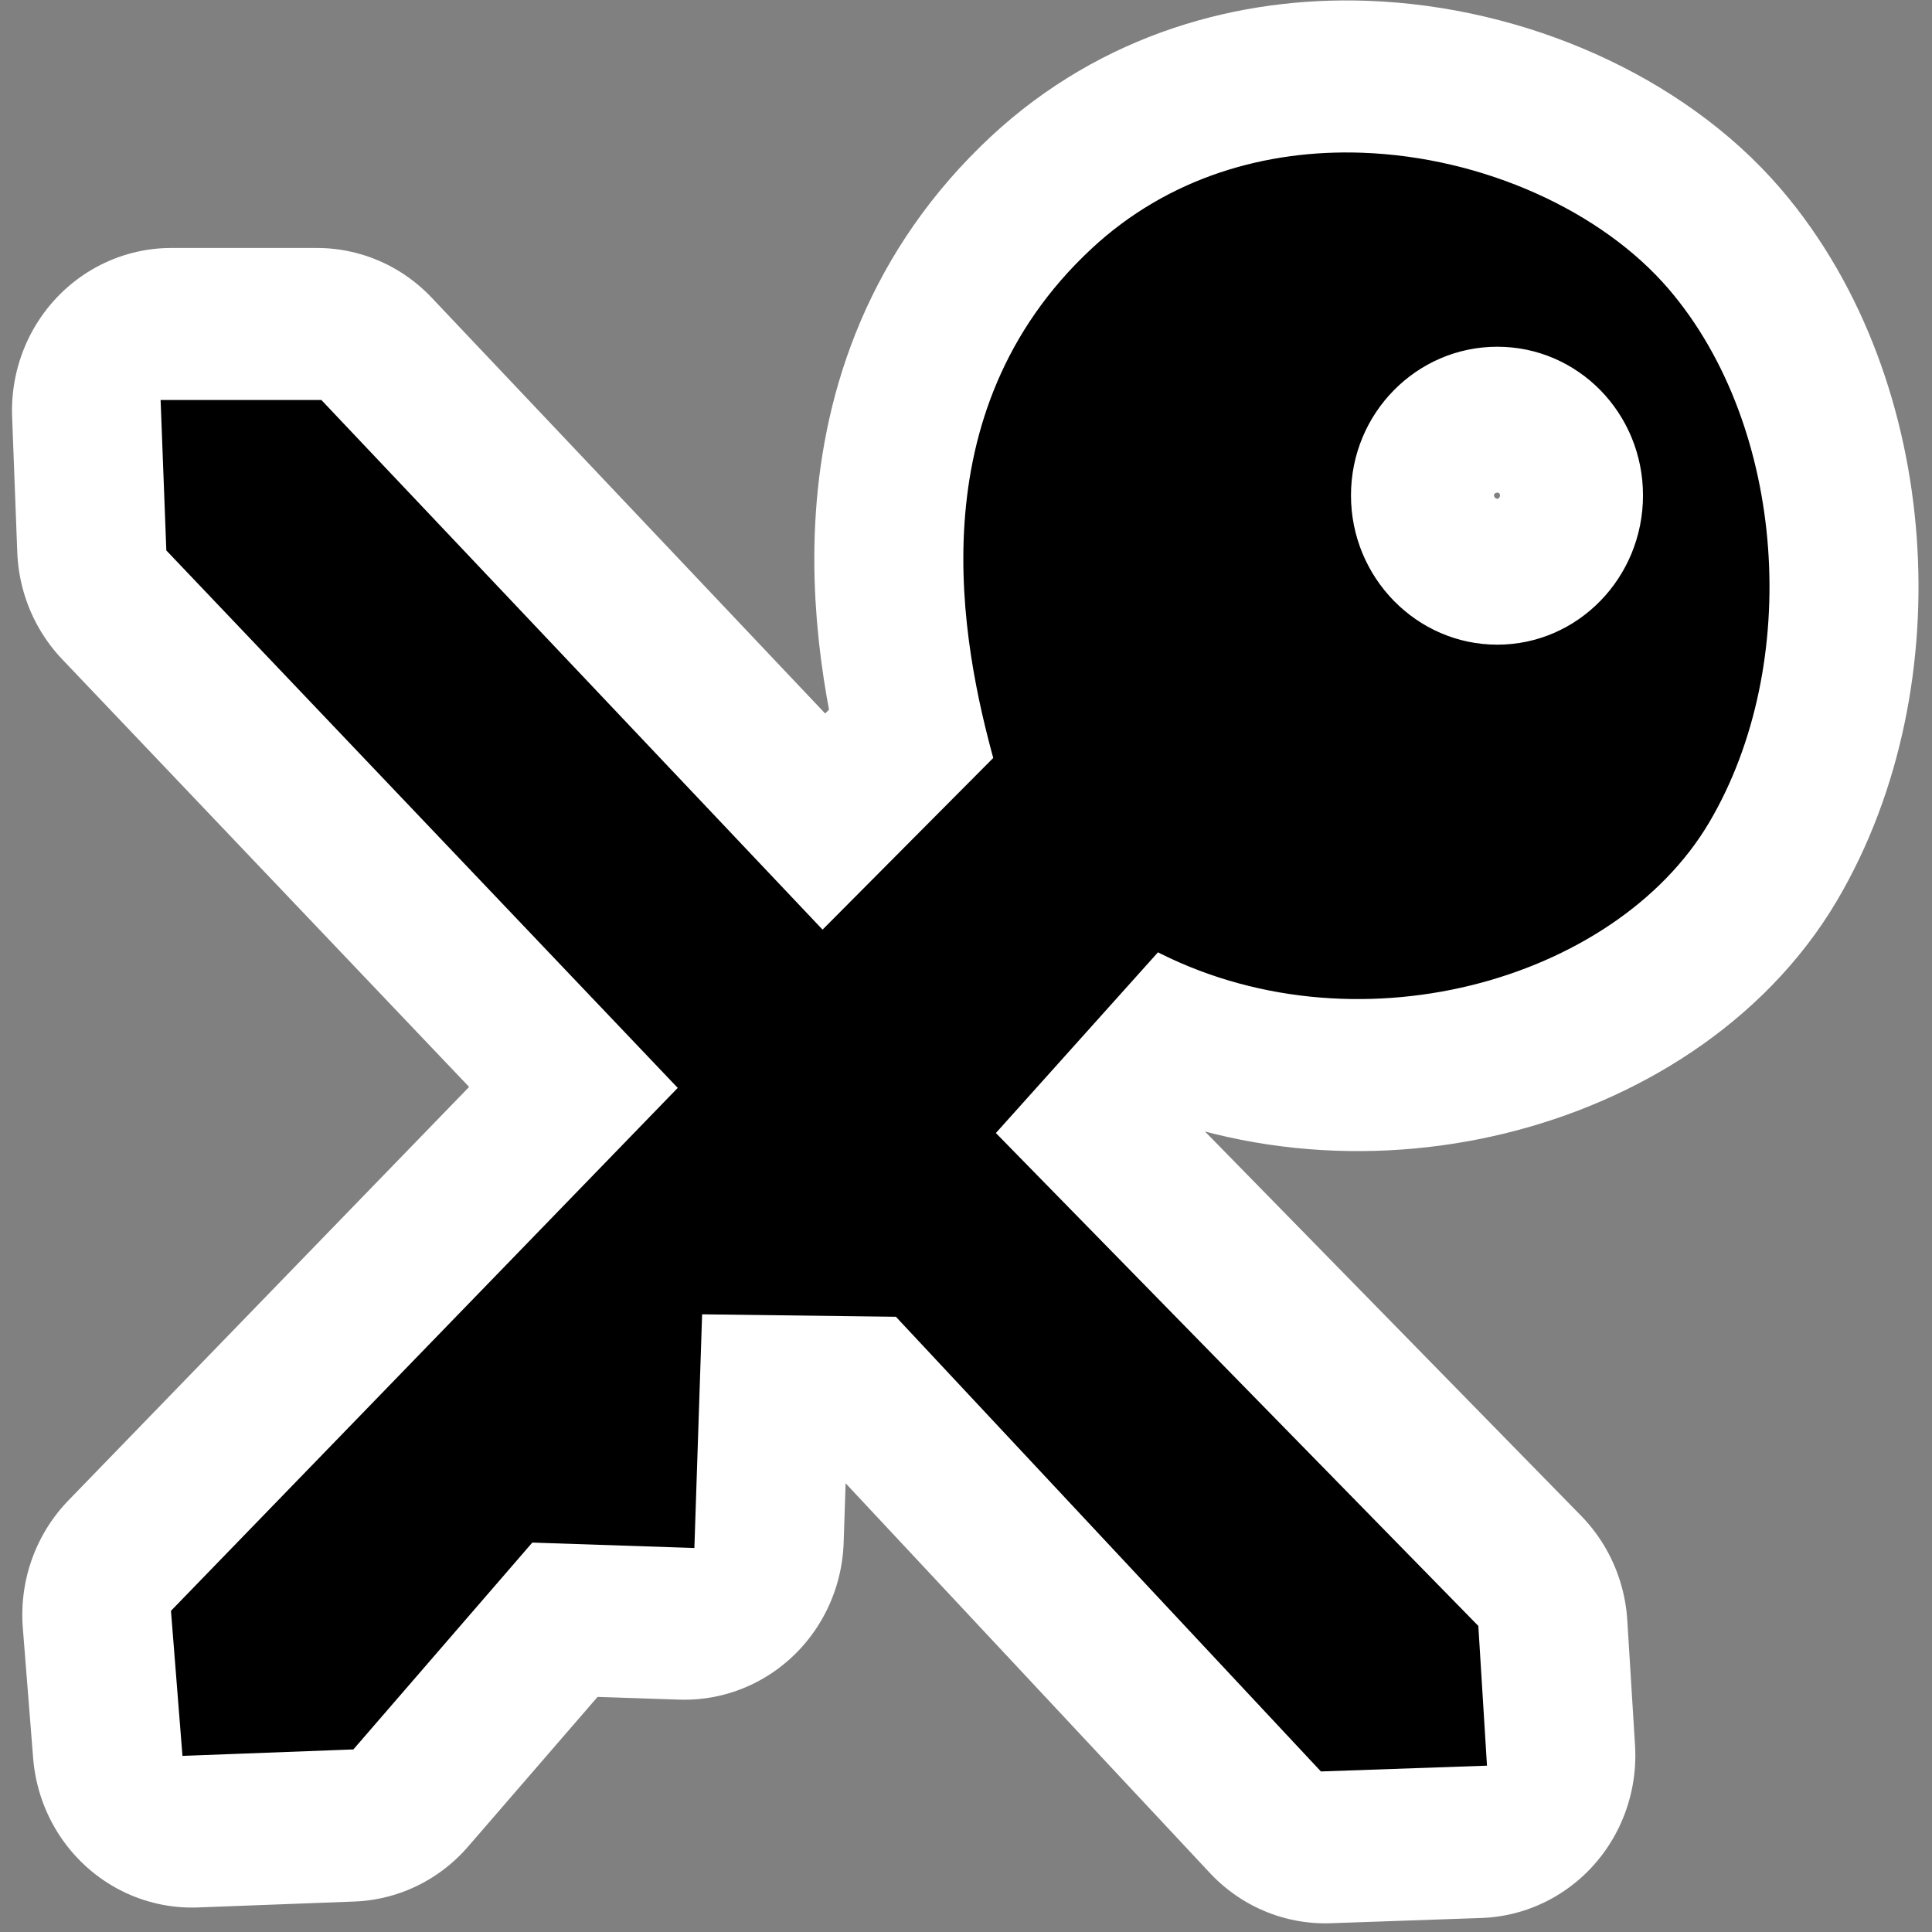 <?xml version="1.0" encoding="UTF-8" standalone="no"?>
<!-- Created with Inkscape (http://www.inkscape.org/) -->

<svg
   xmlns:dc="http://purl.org/dc/elements/1.1/"
   xmlns:cc="http://creativecommons.org/ns#"
   xmlns:rdf="http://www.w3.org/1999/02/22-rdf-syntax-ns#"
   xmlns:svg="http://www.w3.org/2000/svg"
   xmlns="http://www.w3.org/2000/svg"
   xmlns:xlink="http://www.w3.org/1999/xlink"
   xmlns:sodipodi="http://sodipodi.sourceforge.net/DTD/sodipodi-0.dtd"
   xmlns:inkscape="http://www.inkscape.org/namespaces/inkscape"
   version="1.0"
   width="48"
   height="48"
   id="svg2"
   inkscape:version="0.48.3.1 r9886"
   sodipodi:docname="keepassx.svg">
  <rect width="100%" height="100%" fill="#808080" stroke="none"/>
  <sodipodi:namedview
     pagecolor="#ffffff"
     bordercolor="#666666"
     borderopacity="1"
     objecttolerance="10"
     gridtolerance="10"
     guidetolerance="10"
     inkscape:pageopacity="0"
     inkscape:pageshadow="2"
     inkscape:window-width="1366"
     inkscape:window-height="717"
     id="namedview45"
     showgrid="false"
     inkscape:zoom="7.375"
     inkscape:cx="8.7884312"
     inkscape:cy="26.820417"
     inkscape:window-x="0"
     inkscape:window-y="0"
     inkscape:window-maximized="1"
     inkscape:current-layer="svg2" />
  <defs
     id="defs4">
    <linearGradient
       id="linearGradient3575">
      <stop
         id="stop3577"
         style="stop-color:#000000;stop-opacity:1"
         offset="0" />
      <stop
         id="stop3579"
         style="stop-color:#333333;stop-opacity:0"
         offset="1" />
    </linearGradient>
    <radialGradient
       cx="62.225"
       cy="-3.442"
       r="10.081"
       fx="62.225"
       fy="-3.442"
       id="radialGradient4642"
       xlink:href="#linearGradient8740"
       gradientUnits="userSpaceOnUse"
       gradientTransform="matrix(1,0,0,0.93,0,-0.24)" />
    <radialGradient
       cx="62.225"
       cy="-3.442"
       r="10.081"
       fx="62.225"
       fy="-3.442"
       id="radialGradient4640"
       xlink:href="#linearGradient8740"
       gradientUnits="userSpaceOnUse"
       gradientTransform="matrix(1,0,0,0.93,0,-0.24)" />
    <radialGradient
       cx="62.225"
       cy="-3.442"
       r="10.081"
       fx="62.225"
       fy="-3.442"
       id="radialGradient4638"
       xlink:href="#linearGradient8740"
       gradientUnits="userSpaceOnUse"
       gradientTransform="matrix(1,0,0,0.93,0,-0.24)" />
    <radialGradient
       cx="62.225"
       cy="-3.442"
       r="10.081"
       fx="62.225"
       fy="-3.442"
       id="radialGradient4634"
       xlink:href="#linearGradient8740"
       gradientUnits="userSpaceOnUse"
       gradientTransform="matrix(1,0,0,0.93,0,-0.24)" />
    <radialGradient
       cx="62.225"
       cy="-3.442"
       r="10.081"
       fx="62.225"
       fy="-3.442"
       id="radialGradient4630"
       xlink:href="#linearGradient8740"
       gradientUnits="userSpaceOnUse"
       gradientTransform="matrix(1,0,0,0.93,0,-0.24)" />
    <radialGradient
       cx="62.225"
       cy="-3.442"
       r="10.081"
       fx="62.225"
       fy="-3.442"
       id="radialGradient4626"
       xlink:href="#linearGradient8740"
       gradientUnits="userSpaceOnUse"
       gradientTransform="matrix(1,0,0,0.93,0,-0.24)" />
    <radialGradient
       cx="62.225"
       cy="-3.442"
       r="10.081"
       fx="62.225"
       fy="-3.442"
       id="radialGradient4622"
       xlink:href="#linearGradient8740"
       gradientUnits="userSpaceOnUse"
       gradientTransform="matrix(1,0,0,0.93,0,-0.24)" />
    <radialGradient
       cx="62.225"
       cy="-3.442"
       r="10.081"
       fx="62.225"
       fy="-3.442"
       id="radialGradient4618"
       xlink:href="#linearGradient8740"
       gradientUnits="userSpaceOnUse"
       gradientTransform="matrix(1,0,0,0.93,0,-0.24)" />
    <radialGradient
       cx="62.225"
       cy="-3.442"
       r="10.081"
       fx="62.225"
       fy="-3.442"
       id="radialGradient4608"
       xlink:href="#linearGradient8740"
       gradientUnits="userSpaceOnUse"
       gradientTransform="matrix(1,0,0,0.93,0,-0.24)" />
    <radialGradient
       cx="62.225"
       cy="-3.442"
       r="10.081"
       fx="62.225"
       fy="-3.442"
       id="radialGradient4606"
       xlink:href="#linearGradient8740"
       gradientUnits="userSpaceOnUse"
       gradientTransform="matrix(1,0,0,0.93,0,-0.24)" />
    <radialGradient
       cx="62.225"
       cy="-3.442"
       r="10.081"
       fx="62.225"
       fy="-3.442"
       id="radialGradient4604"
       xlink:href="#linearGradient8740"
       gradientUnits="userSpaceOnUse"
       gradientTransform="matrix(1,0,0,0.93,0,-0.24)" />
    <radialGradient
       cx="62.225"
       cy="-3.442"
       r="10.081"
       fx="62.225"
       fy="-3.442"
       id="radialGradient4654"
       xlink:href="#linearGradient8740"
       gradientUnits="userSpaceOnUse"
       gradientTransform="matrix(1,0,0,0.93,0,-0.24)" />
    <radialGradient
       cx="62.225"
       cy="-3.442"
       r="10.081"
       fx="62.225"
       fy="-3.442"
       id="radialGradient4776"
       xlink:href="#linearGradient8740"
       gradientUnits="userSpaceOnUse"
       gradientTransform="matrix(1,0,0,0.93,0,-0.24)" />
    <radialGradient
       cx="62.225"
       cy="-3.442"
       r="10.081"
       fx="62.225"
       fy="-3.442"
       id="radialGradient4782"
       xlink:href="#linearGradient8740"
       gradientUnits="userSpaceOnUse"
       gradientTransform="matrix(1,0,0,0.93,0,-0.24)" />
    <radialGradient
       cx="62.225"
       cy="-3.442"
       r="10.081"
       fx="62.225"
       fy="-3.442"
       id="radialGradient4786"
       xlink:href="#linearGradient8740"
       gradientUnits="userSpaceOnUse"
       gradientTransform="matrix(1,0,0,0.93,0,-0.24)" />
    <radialGradient
       cx="62.225"
       cy="-3.442"
       r="10.081"
       fx="62.225"
       fy="-3.442"
       id="radialGradient4792"
       xlink:href="#linearGradient8740"
       gradientUnits="userSpaceOnUse"
       gradientTransform="matrix(1,0,0,0.93,0,-0.24)" />
    <radialGradient
       cx="62.225"
       cy="-3.442"
       r="10.081"
       fx="62.225"
       fy="-3.442"
       id="radialGradient4798"
       xlink:href="#linearGradient8740"
       gradientUnits="userSpaceOnUse"
       gradientTransform="matrix(1,0,0,0.93,0,-0.24)" />
    <radialGradient
       cx="62.225"
       cy="-3.442"
       r="10.081"
       fx="62.225"
       fy="-3.442"
       id="radialGradient4810"
       xlink:href="#linearGradient8740"
       gradientUnits="userSpaceOnUse"
       gradientTransform="matrix(1,0,0,0.93,0,-0.24)" />
    <radialGradient
       cx="62.225"
       cy="-3.442"
       r="10.081"
       fx="62.225"
       fy="-3.442"
       id="radialGradient4814"
       xlink:href="#linearGradient8740"
       gradientUnits="userSpaceOnUse"
       gradientTransform="matrix(1,0,0,0.93,0,-0.24)" />
    <linearGradient
       id="linearGradient8740">
      <stop
         id="stop8742"
         style="stop-color:#ffffff;stop-opacity:1"
         offset="0" />
      <stop
         id="stop8744"
         style="stop-color:#ffffff;stop-opacity:0"
         offset="1" />
    </linearGradient>
    <radialGradient
       cx="62.225"
       cy="-3.442"
       r="10.081"
       fx="62.225"
       fy="-3.442"
       id="radialGradient4858"
       xlink:href="#linearGradient8740"
       gradientUnits="userSpaceOnUse"
       gradientTransform="matrix(1,0,0,0.93,0,-0.24)" />
    <linearGradient
       id="linearGradient4132">
      <stop
         id="stop4134"
         style="stop-color:#f2f2f2;stop-opacity:1"
         offset="0" />
      <stop
         id="stop4136"
         style="stop-color:#f2f2f2;stop-opacity:0"
         offset="1" />
    </linearGradient>
    <linearGradient
       id="linearGradient6067">
      <stop
         id="stop6069"
         style="stop-color:#ffffff;stop-opacity:1"
         offset="0" />
      <stop
         id="stop6071"
         style="stop-color:#ffffff;stop-opacity:0"
         offset="1" />
    </linearGradient>
    <linearGradient
       id="linearGradient3142">
      <stop
         id="stop3144"
         style="stop-color:#000000;stop-opacity:1"
         offset="0" />
      <stop
         id="stop3146"
         style="stop-color:#000000;stop-opacity:0"
         offset="1" />
    </linearGradient>
    <linearGradient
       x1="92.805"
       y1="75.855"
       x2="92.805"
       y2="110.717"
       id="linearGradient3148"
       xlink:href="#linearGradient3142"
       gradientUnits="userSpaceOnUse"
       gradientTransform="matrix(1.626,0,0,1.626,-28.787,-52.146)" />
    <linearGradient
       x1="29.732"
       y1="96.212"
       x2="29.732"
       y2="119.783"
       id="linearGradient6073"
       xlink:href="#linearGradient6067"
       gradientUnits="userSpaceOnUse" />
    <linearGradient
       x1="96.9"
       y1="-101.656"
       x2="96.9"
       y2="-115.672"
       id="linearGradient4138"
       xlink:href="#linearGradient4132"
       gradientUnits="userSpaceOnUse"
       gradientTransform="translate(-3.03,0)" />
  </defs>
  <g
     id="g3026"
     style="stroke:#ffffff;stroke-opacity:1;stroke-width:8;stroke-miterlimit:4;stroke-dasharray:none;stroke-linejoin:round;stroke-linecap:round">
    <g
       id="g3028"
       transform="matrix(0.345,0,0,0.352,1.55,1.443)"
       style="stroke:#ffffff;stroke-opacity:1;stroke-width:22.947;stroke-miterlimit:4;stroke-dasharray:none;stroke-linejoin:round;stroke-linecap:round">
      <path
         d="M 93.539,7.422 C 86.848,7.195 79.987,9.091 74.599,14.013 62.284,25.264 65.448,41.128 67.868,49.619 L 54.73,62.571 18.336,24.876 l -10.491,0 0.371,9.563 37.137,38.252 -36.766,37.184 0.743,9.191 11.28,-0.418 12.905,-14.623 11.28,0.371 0.557,-16.48 14.994,0.186 30.592,32.077 10.863,-0.371 -0.557,-8.82 L 66.197,75.894 78.731,62.199 c 14.2,7.409 32.673,2.244 39.226,-8.634 6.553,-10.878 5.421,-27.308 -2.832,-36.766 C 110.483,11.479 102.142,7.713 93.539,7.422 z m 9.795,12.209 c 6.216,0 11.234,5.018 11.234,11.234 0,6.216 -5.018,11.28 -11.234,11.28 -6.216,0 -11.28,-5.065 -11.28,-11.28 0,-6.216 5.065,-11.234 11.28,-11.234 z"
         id="path3030"
         style="fill:#000000;stroke:#ffffff;stroke-width:22.947;stroke-linecap:round;stroke-linejoin:round;stroke-opacity:1;stroke-miterlimit:4;stroke-dasharray:none"
         inkscape:connector-curvature="0" />
    </g>
  </g>
  <g
     id="g3022">
    <g
       transform="matrix(0.345,0,0,0.352,1.55,1.443)"
       id="layer1">
      <path
         inkscape:connector-curvature="0"
         style="fill:#000000;stroke:#000000;stroke-width:1.485px;stroke-linecap:butt;stroke-linejoin:miter;stroke-opacity:1"
         id="path4088"
         d="M 93.539,7.422 C 86.848,7.195 79.987,9.091 74.599,14.013 62.284,25.264 65.448,41.128 67.868,49.619 L 54.73,62.571 18.336,24.876 l -10.491,0 0.371,9.563 37.137,38.252 -36.766,37.184 0.743,9.191 11.28,-0.418 12.905,-14.623 11.28,0.371 0.557,-16.48 14.994,0.186 30.592,32.077 10.863,-0.371 -0.557,-8.82 L 66.197,75.894 78.731,62.199 c 14.2,7.409 32.673,2.244 39.226,-8.634 6.553,-10.878 5.421,-27.308 -2.832,-36.766 C 110.483,11.479 102.142,7.713 93.539,7.422 z m 9.795,12.209 c 6.216,0 11.234,5.018 11.234,11.234 0,6.216 -5.018,11.28 -11.234,11.28 -6.216,0 -11.28,-5.065 -11.28,-11.28 0,-6.216 5.065,-11.234 11.28,-11.234 z" />
    </g>
  </g>
</svg>
